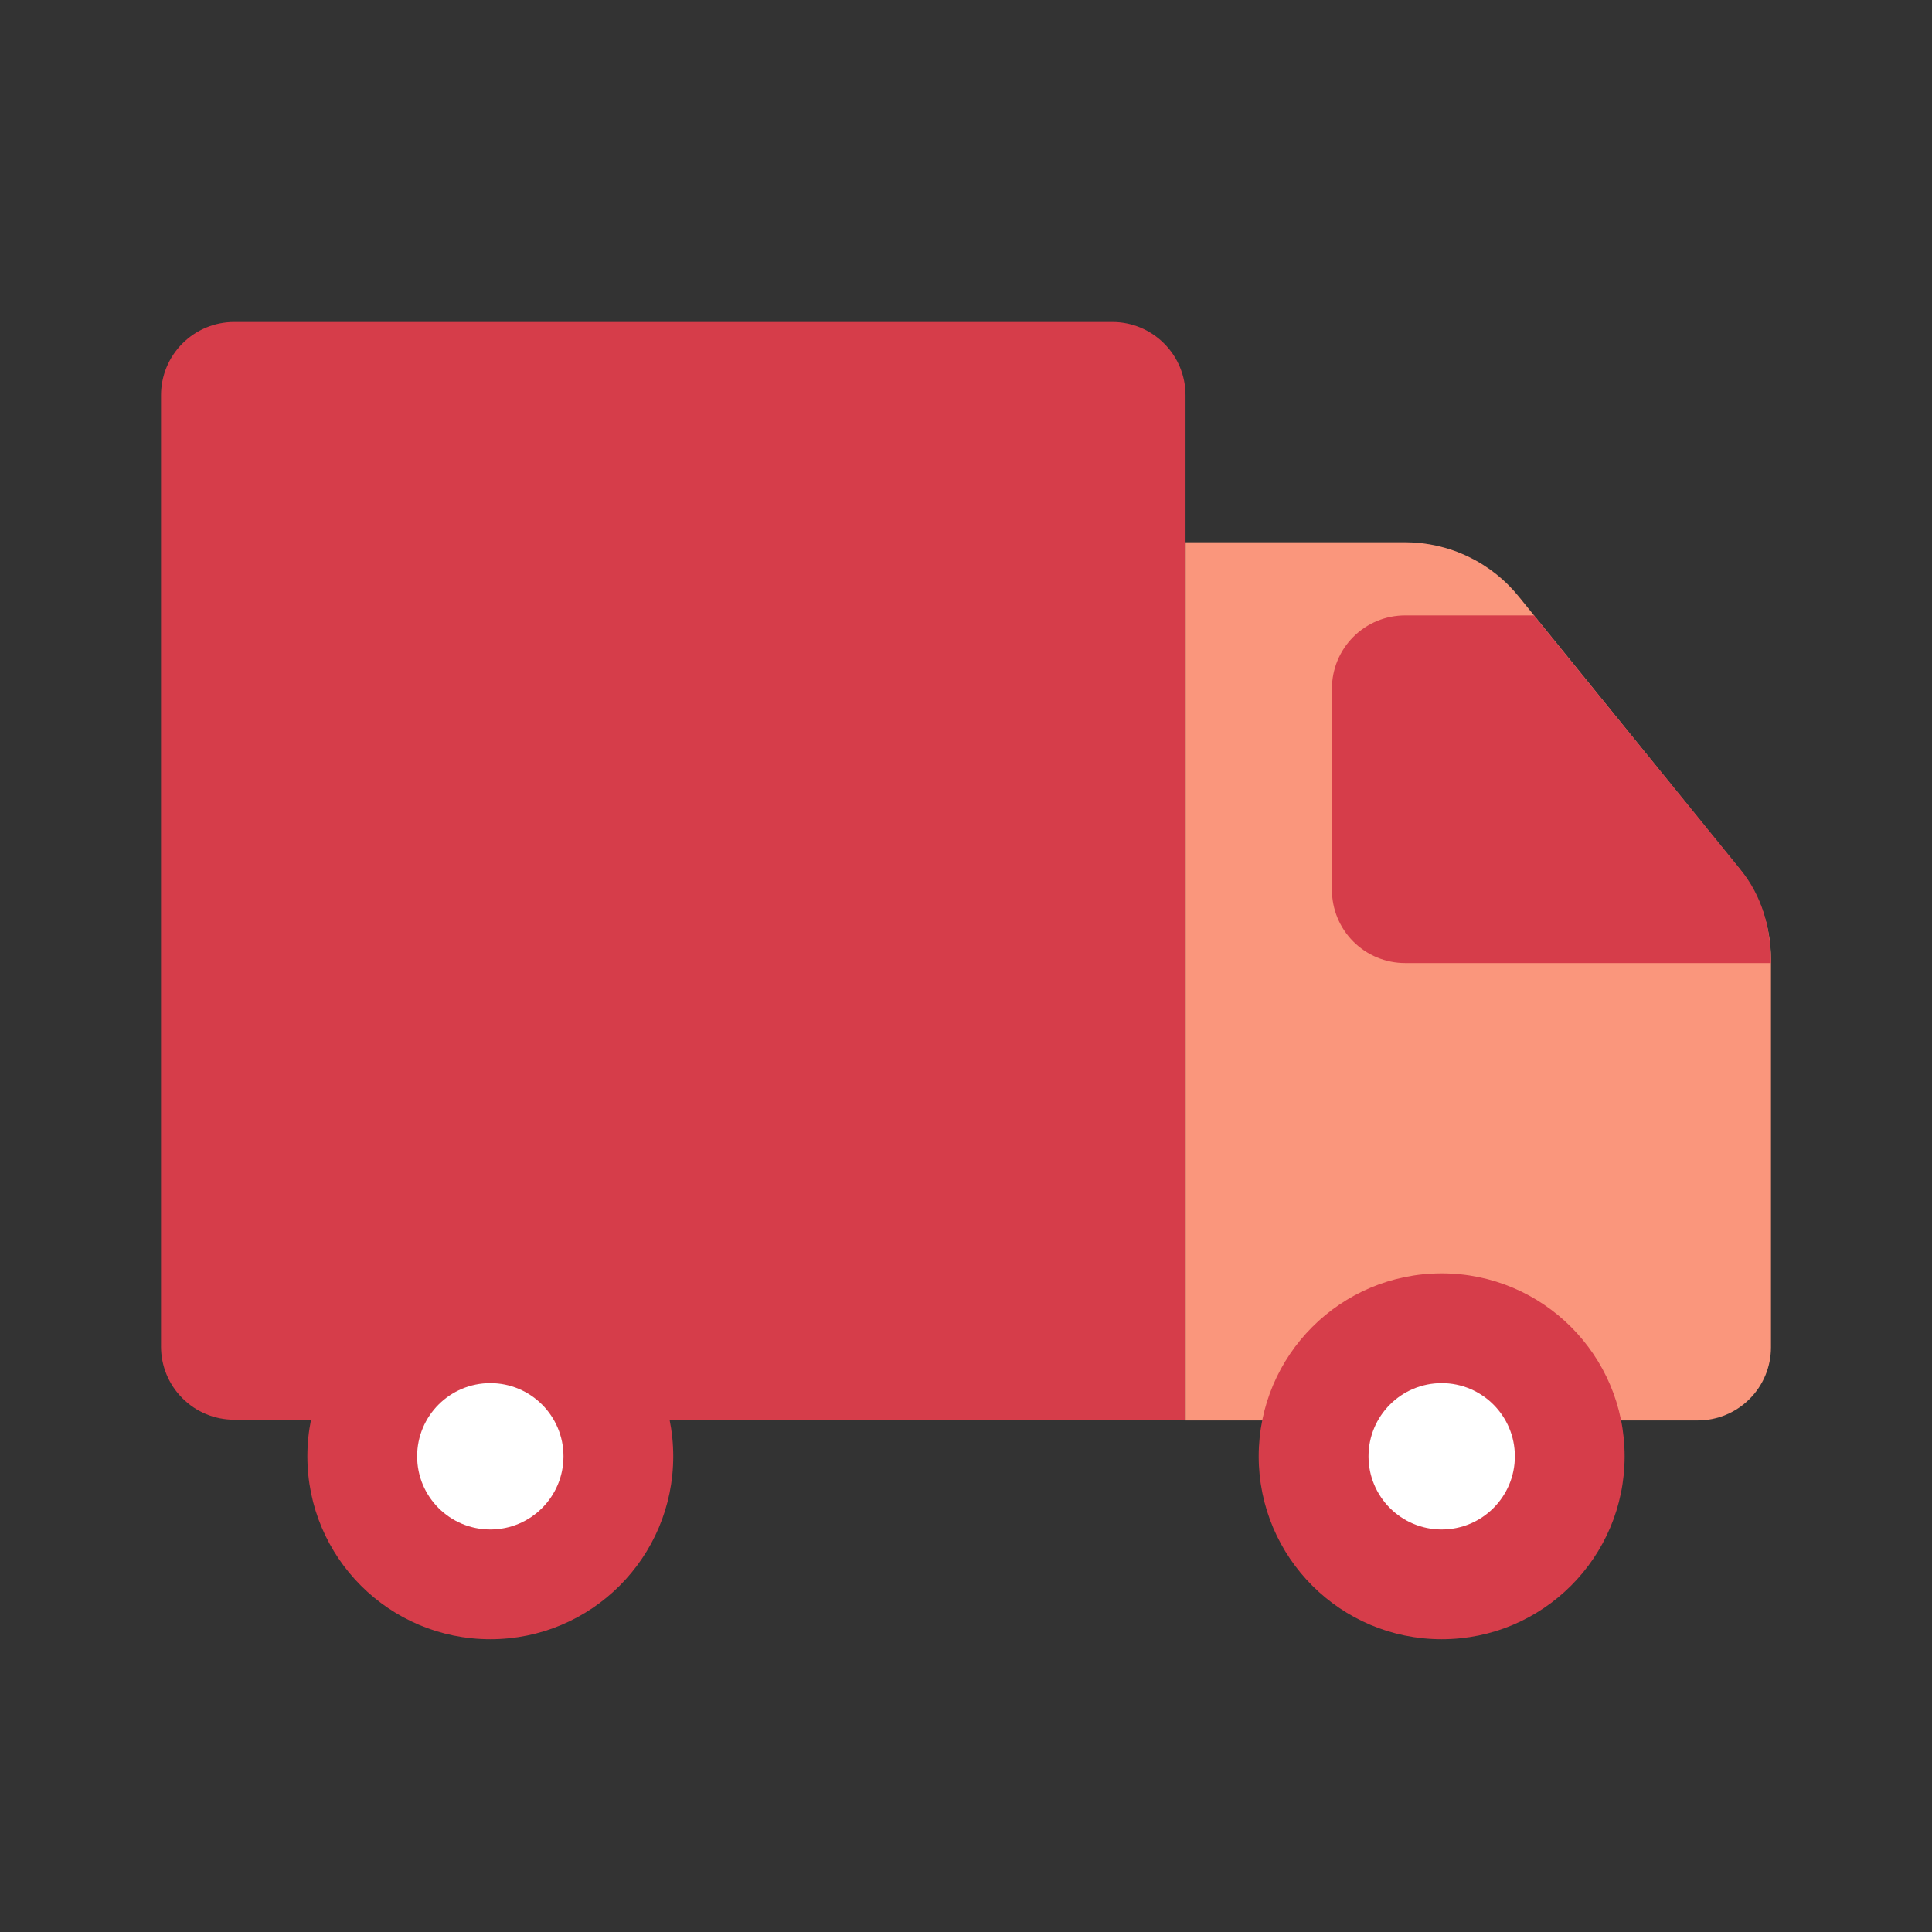 <svg width="32" height="32" viewBox="0 0 32 32" fill="none" xmlns="http://www.w3.org/2000/svg">
<rect x="0" y="0" width="32" height="32" fill="#333333" stroke="none"/>
<g style="mix-blend-mode:multiply">
<g style="mix-blend-mode:multiply">
<path d="M3.879 5.333H18.424C18.746 5.333 19.054 5.461 19.281 5.689C19.509 5.916 19.636 6.224 19.636 6.546V23.515H3.879C3.557 23.515 3.249 23.388 3.022 23.16C2.794 22.933 2.667 22.625 2.667 22.303V6.546C2.667 6.224 2.794 5.916 3.022 5.689C3.249 5.461 3.557 5.333 3.879 5.333Z" fill="#D63D4A"/>
</g>
<path d="M28.121 23.527H19.637V8.981H23.273C23.636 8.982 23.994 9.063 24.322 9.221C24.649 9.378 24.937 9.607 25.164 9.891L28.8 14.375C29.145 14.805 29.333 15.339 29.333 15.891V22.315C29.333 22.636 29.206 22.945 28.978 23.172C28.751 23.399 28.443 23.527 28.121 23.527Z" fill="#FA967C"/>
<g style="mix-blend-mode:multiply">
<path d="M8.121 27.151C9.795 27.151 11.151 25.795 11.151 24.121C11.151 22.448 9.795 21.091 8.121 21.091C6.448 21.091 5.091 22.448 5.091 24.121C5.091 25.795 6.448 27.151 8.121 27.151Z" fill="#D63D4A"/>
</g>
<path d="M8.121 25.333C8.791 25.333 9.333 24.791 9.333 24.121C9.333 23.452 8.791 22.909 8.121 22.909C7.452 22.909 6.909 23.452 6.909 24.121C6.909 24.791 7.452 25.333 8.121 25.333Z" fill="white"/>
<g style="mix-blend-mode:multiply">
<path d="M23.879 27.151C25.552 27.151 26.909 25.795 26.909 24.121C26.909 22.448 25.552 21.091 23.879 21.091C22.205 21.091 20.848 22.448 20.848 24.121C20.848 25.795 22.205 27.151 23.879 27.151Z" fill="#D63D4A"/>
</g>
<path d="M23.879 25.333C24.548 25.333 25.091 24.791 25.091 24.121C25.091 23.452 24.548 22.909 23.879 22.909C23.209 22.909 22.667 23.452 22.667 24.121C22.667 24.791 23.209 25.333 23.879 25.333Z" fill="white"/>
<g style="mix-blend-mode:multiply">
<path d="M25.406 10.193H23.273C22.951 10.193 22.643 10.321 22.416 10.548C22.188 10.776 22.061 11.084 22.061 11.405V14.739C22.061 15.06 22.188 15.368 22.416 15.596C22.643 15.823 22.951 15.951 23.273 15.951H29.333C29.334 15.384 29.186 14.836 28.824 14.399L25.406 10.193Z" fill="#D63D4A"/>
</g>
</g>
</svg>

